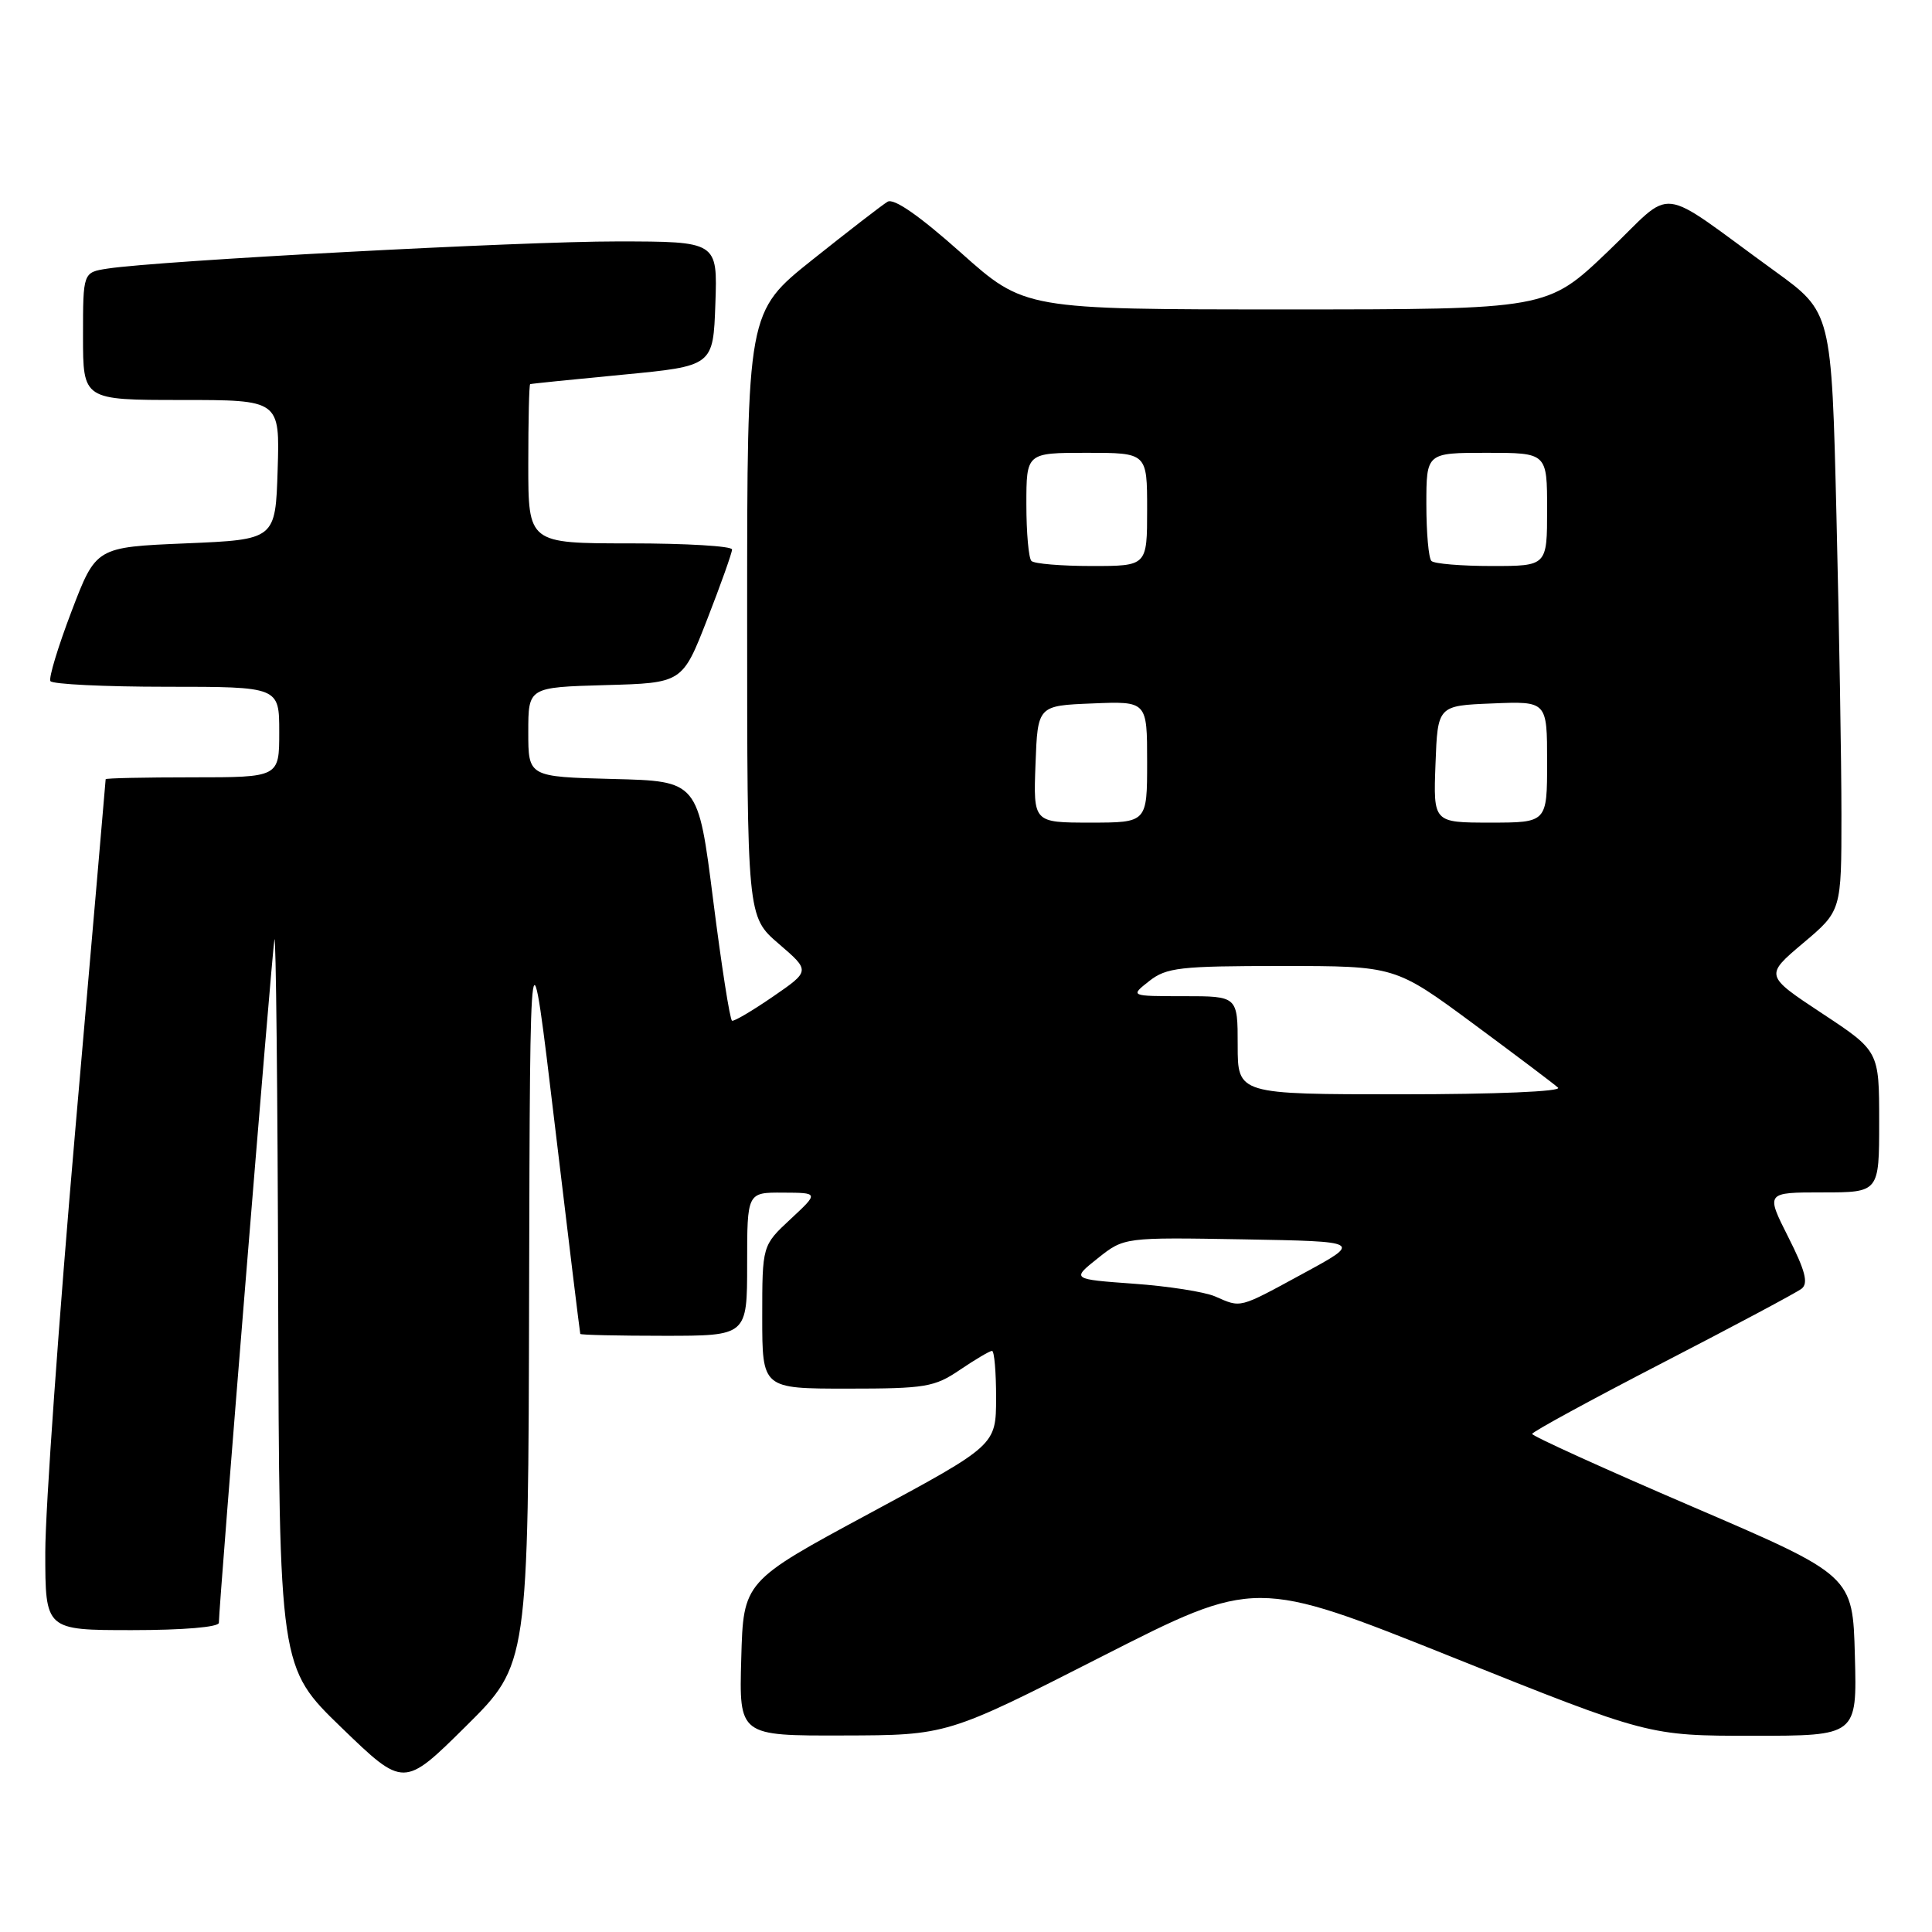 <?xml version="1.0" encoding="UTF-8" standalone="no"?>
<!DOCTYPE svg PUBLIC "-//W3C//DTD SVG 1.1//EN" "http://www.w3.org/Graphics/SVG/1.1/DTD/svg11.dtd" >
<svg xmlns="http://www.w3.org/2000/svg" xmlns:xlink="http://www.w3.org/1999/xlink" version="1.1" viewBox="0 0 256 256">
 <g >
 <path fill="currentColor"
d=" M 70.11 171.02 C 70.23 121.50 70.23 121.50 73.51 149.00 C 75.31 164.12 76.84 176.61 76.89 176.75 C 76.95 176.89 81.95 177.00 88.00 177.00 C 99.00 177.00 99.00 177.00 99.00 167.50 C 99.00 158.00 99.00 158.00 103.75 158.03 C 108.50 158.05 108.50 158.05 104.75 161.54 C 101.00 165.03 101.00 165.03 101.00 174.51 C 101.00 184.00 101.00 184.00 112.27 184.00 C 122.64 184.00 123.83 183.80 127.21 181.50 C 129.24 180.13 131.14 179.00 131.45 179.00 C 131.75 179.00 131.99 181.81 131.99 185.25 C 131.97 191.50 131.97 191.50 115.24 200.52 C 98.50 209.54 98.50 209.54 98.22 219.77 C 97.93 230.00 97.93 230.00 111.72 229.96 C 125.50 229.93 125.50 229.93 145.93 219.53 C 166.35 209.14 166.35 209.14 192.41 219.57 C 218.46 230.00 218.46 230.00 232.27 230.00 C 246.07 230.00 246.07 230.00 245.78 219.38 C 245.50 208.77 245.50 208.77 224.25 199.64 C 212.56 194.62 203.01 190.28 203.02 190.00 C 203.02 189.73 210.79 185.50 220.27 180.60 C 229.74 175.71 238.05 171.28 238.72 170.76 C 239.64 170.04 239.22 168.39 236.95 163.91 C 233.97 158.00 233.97 158.00 241.49 158.00 C 249.00 158.00 249.00 158.00 249.00 148.64 C 249.00 139.27 249.00 139.27 241.42 134.27 C 233.84 129.26 233.84 129.26 238.92 124.97 C 244.00 120.69 244.00 120.69 244.00 108.01 C 244.00 101.03 243.70 83.18 243.34 68.35 C 242.69 41.37 242.69 41.37 235.18 35.93 C 219.12 24.30 222.13 24.66 213.03 33.35 C 205.02 41.00 205.02 41.00 170.38 41.00 C 135.75 41.00 135.75 41.00 127.32 33.48 C 121.82 28.58 118.44 26.23 117.61 26.73 C 116.90 27.15 112.43 30.61 107.66 34.41 C 99.00 41.32 99.00 41.32 99.00 81.38 C 99.00 121.45 99.00 121.45 103.18 125.05 C 107.37 128.65 107.37 128.65 102.43 132.05 C 99.72 133.91 97.28 135.36 97.00 135.25 C 96.72 135.15 95.60 127.96 94.50 119.28 C 92.50 103.50 92.50 103.50 81.25 103.22 C 70.00 102.93 70.00 102.93 70.00 97.00 C 70.00 91.07 70.00 91.07 80.21 90.78 C 90.42 90.50 90.42 90.50 93.71 82.06 C 95.52 77.41 97.00 73.25 97.00 72.81 C 97.00 72.36 90.92 72.00 83.50 72.00 C 70.00 72.00 70.00 72.00 70.00 61.50 C 70.00 55.72 70.11 50.95 70.25 50.90 C 70.39 50.84 75.90 50.28 82.50 49.65 C 94.50 48.50 94.50 48.50 94.79 40.25 C 95.08 32.00 95.08 32.00 81.79 31.99 C 69.11 31.98 21.09 34.54 14.25 35.59 C 11.00 36.09 11.00 36.09 11.00 44.55 C 11.00 53.00 11.00 53.00 24.04 53.00 C 37.08 53.00 37.08 53.00 36.79 62.25 C 36.50 71.50 36.50 71.50 24.61 72.00 C 12.72 72.50 12.72 72.50 9.48 81.00 C 7.70 85.67 6.43 89.84 6.68 90.25 C 6.92 90.66 13.84 91.00 22.06 91.00 C 37.00 91.00 37.00 91.00 37.00 97.00 C 37.00 103.00 37.00 103.00 25.50 103.00 C 19.18 103.00 14.00 103.11 14.00 103.25 C 14.00 103.39 12.20 124.17 10.00 149.44 C 7.80 174.70 6.00 200.01 6.00 205.69 C 6.00 216.00 6.00 216.00 17.50 216.00 C 24.27 216.00 29.00 215.60 29.00 215.03 C 29.00 212.77 36.03 126.32 36.36 124.50 C 36.56 123.40 36.79 144.65 36.86 171.72 C 37.00 220.94 37.00 220.94 45.25 228.92 C 53.50 236.89 53.50 236.89 61.75 228.72 C 70.00 220.54 70.00 220.54 70.11 171.02 Z  M 161.00 171.78 C 159.62 171.18 154.78 170.42 150.24 170.10 C 141.98 169.50 141.98 169.50 145.47 166.72 C 148.96 163.95 148.96 163.95 164.73 164.22 C 180.50 164.50 180.50 164.50 172.67 168.75 C 164.04 173.44 164.51 173.31 161.00 171.78 Z  M 164.00 138.50 C 164.00 132.00 164.00 132.00 156.87 132.00 C 149.73 132.00 149.73 132.00 152.27 130.00 C 154.56 128.20 156.33 128.00 169.84 128.00 C 184.86 128.00 184.86 128.00 195.18 135.62 C 200.86 139.82 205.93 143.64 206.45 144.12 C 207.00 144.63 198.18 145.00 185.70 145.00 C 164.00 145.00 164.00 145.00 164.00 138.50 Z  M 137.21 101.25 C 137.50 93.50 137.50 93.50 144.75 93.21 C 152.00 92.91 152.00 92.91 152.00 100.96 C 152.00 109.00 152.00 109.00 144.46 109.00 C 136.92 109.00 136.92 109.00 137.21 101.25 Z  M 190.21 101.25 C 190.50 93.50 190.50 93.50 197.75 93.21 C 205.00 92.91 205.00 92.91 205.00 100.96 C 205.00 109.00 205.00 109.00 197.46 109.00 C 189.92 109.00 189.92 109.00 190.21 101.25 Z  M 136.67 74.33 C 136.30 73.97 136.00 70.59 136.00 66.83 C 136.00 60.00 136.00 60.00 144.00 60.00 C 152.00 60.00 152.00 60.00 152.00 67.50 C 152.00 75.00 152.00 75.00 144.67 75.00 C 140.63 75.00 137.03 74.70 136.67 74.33 Z  M 189.67 74.33 C 189.30 73.97 189.00 70.59 189.00 66.83 C 189.00 60.00 189.00 60.00 197.00 60.00 C 205.00 60.00 205.00 60.00 205.00 67.50 C 205.00 75.00 205.00 75.00 197.67 75.00 C 193.63 75.00 190.03 74.70 189.67 74.33 Z "/>
</g>
</svg>